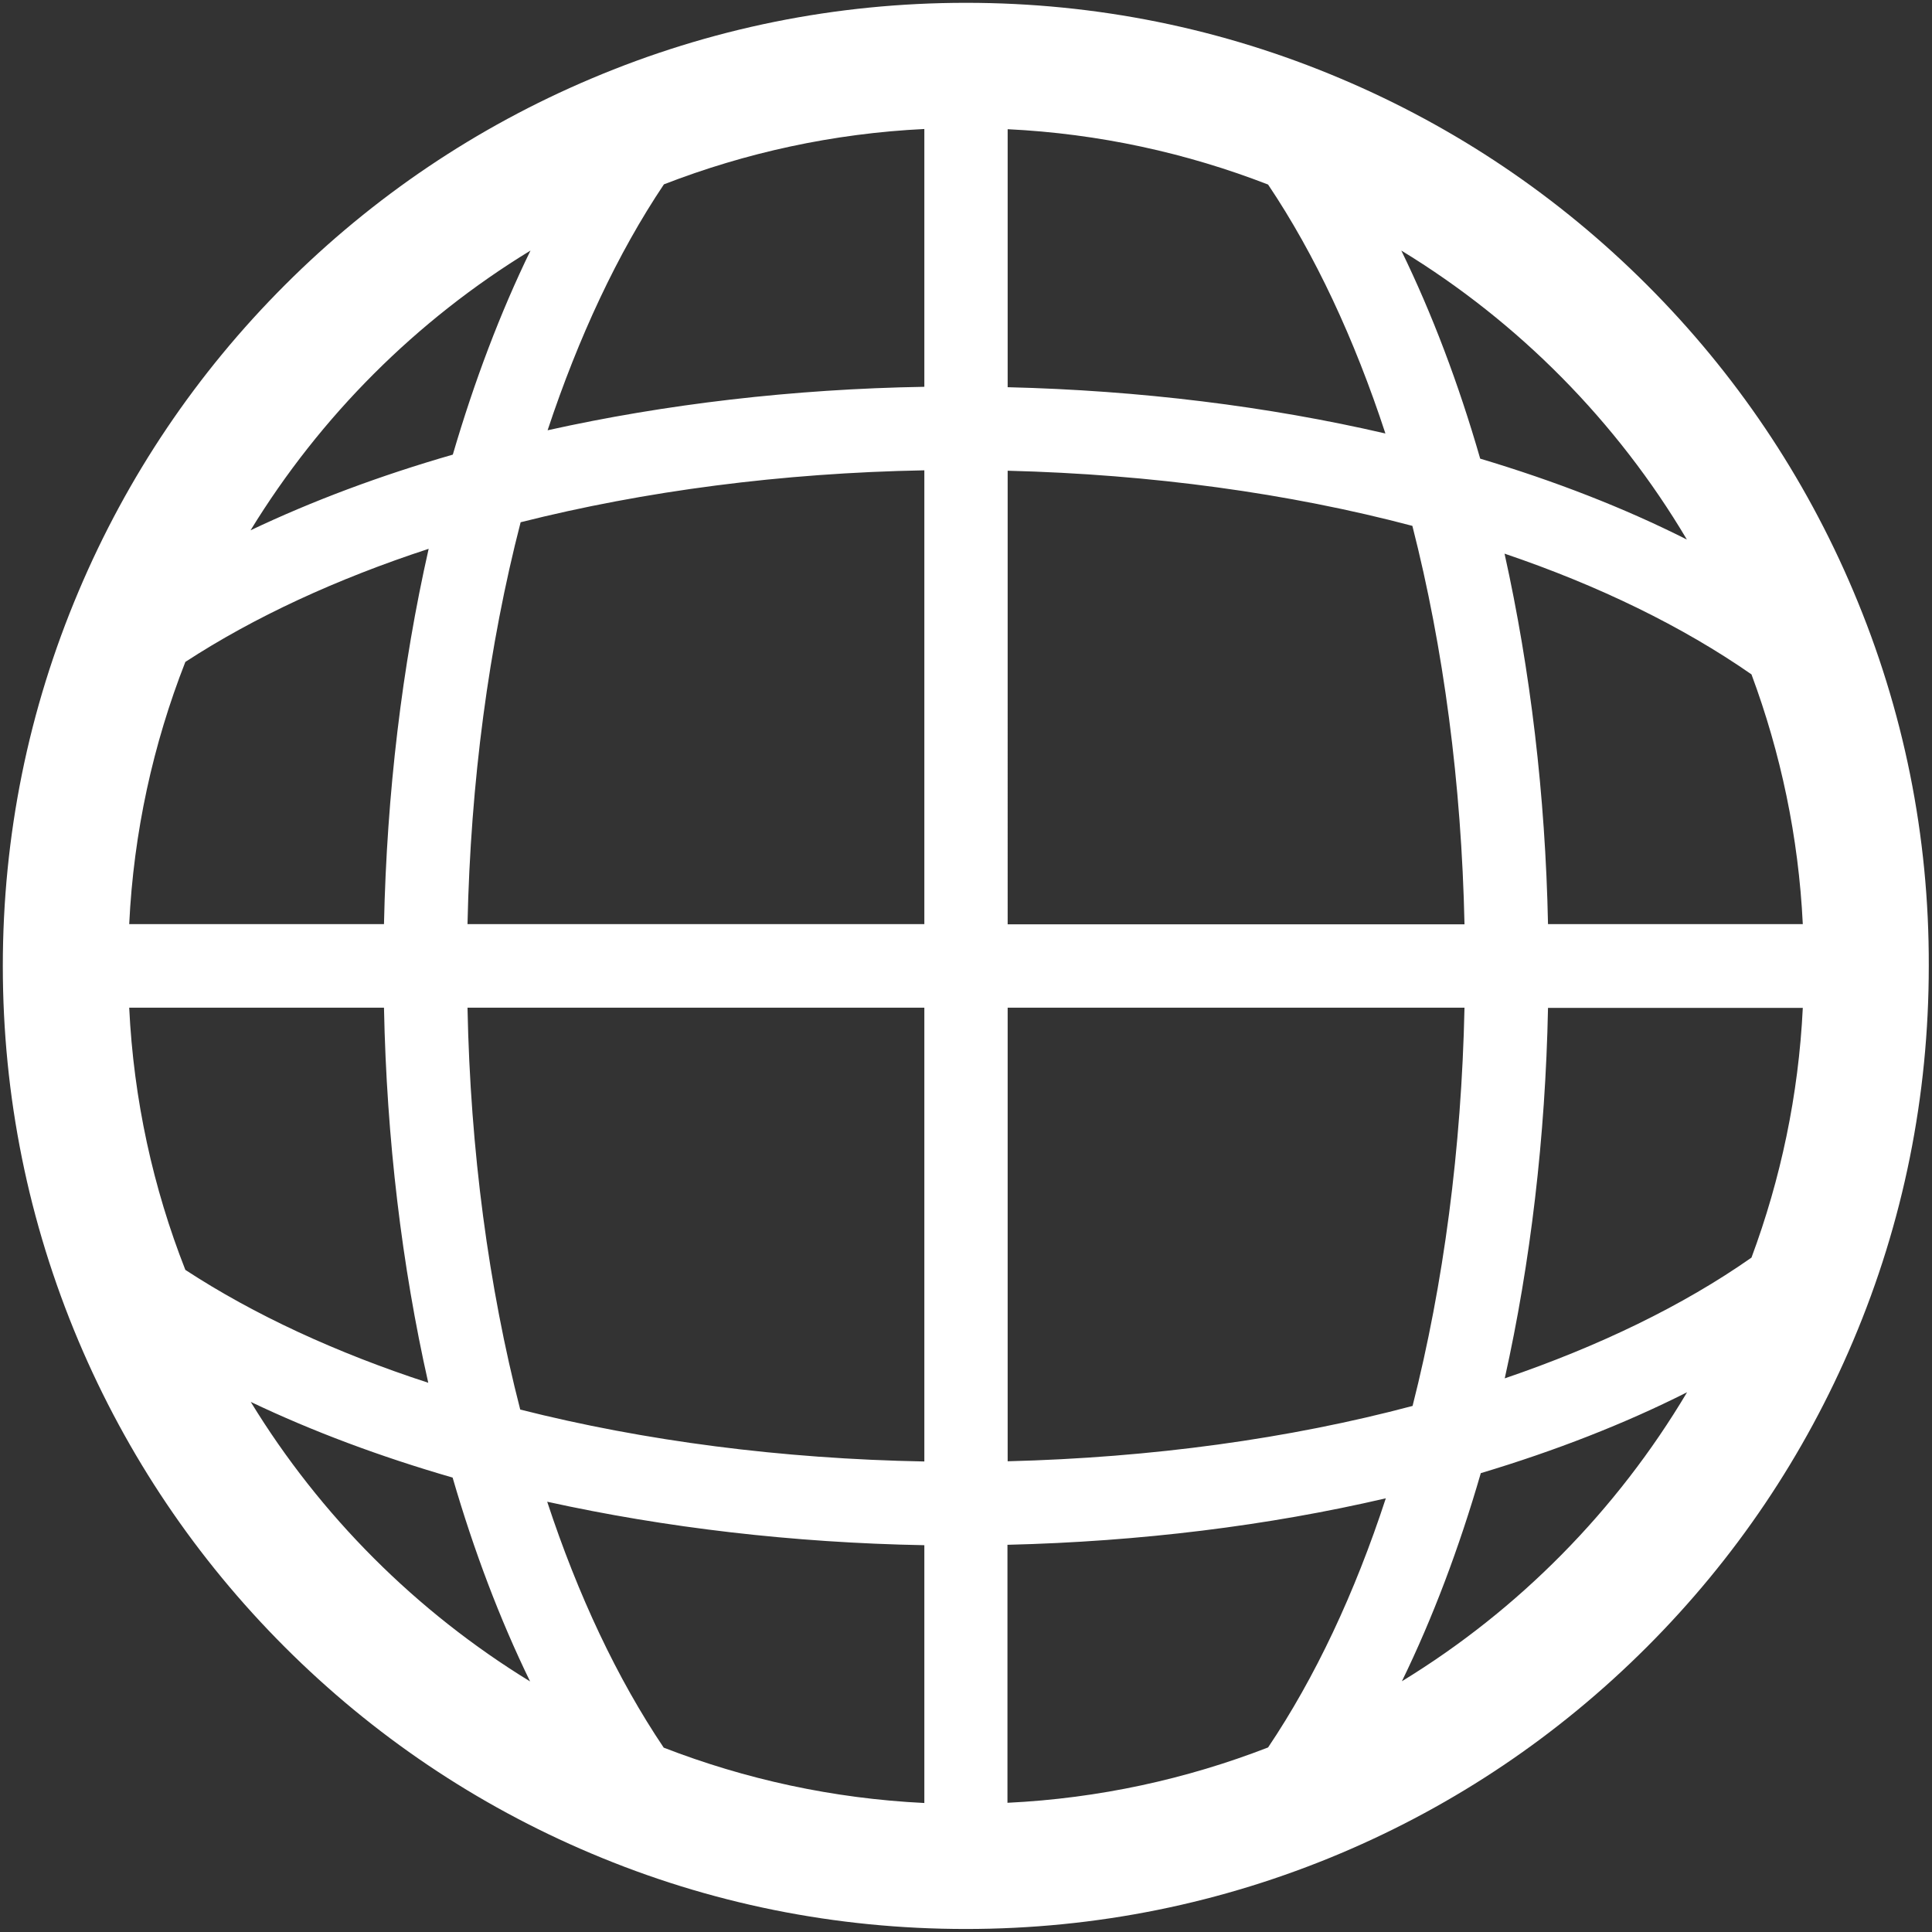<?xml version="1.0" encoding="utf-8"?>
<!-- Generator: Adobe Illustrator 24.0.0, SVG Export Plug-In . SVG Version: 6.00 Build 0)  -->
<svg version="1.1" id="Layer_1" xmlns="http://www.w3.org/2000/svg" xmlns:xlink="http://www.w3.org/1999/xlink" x="0px" y="0px"
	 viewBox="0 0 96 96" style="enable-background:new 0 0 96 96;" xml:space="preserve">
<rect x="0" y="0" width="96" height="96" fill="#333333" stroke="none"/>
<style type="text/css">
	.st0{fill:#FFFFFF;}
</style>
<path class="st0" d="M92.09,29.37c-2.41-5.7-5.86-10.82-10.25-15.21c-4.39-4.39-9.51-7.84-15.21-10.25
	C60.73,1.41,54.46,0.14,48,0.14S35.27,1.41,29.37,3.91c-5.7,2.41-10.82,5.86-15.21,10.25c-4.39,4.39-7.84,9.51-10.25,15.21
	C1.41,35.27,0.14,41.54,0.14,48c0,6.46,1.27,12.73,3.76,18.63c2.41,5.7,5.86,10.82,10.25,15.21c4.39,4.39,9.51,7.84,15.21,10.25
	c5.9,2.5,12.17,3.76,18.63,3.76s12.73-1.27,18.63-3.76c5.7-2.41,10.82-5.86,15.21-10.25c4.39-4.39,7.84-9.51,10.25-15.21
	c2.5-5.9,3.76-12.17,3.76-18.63C95.86,41.54,94.59,35.27,92.09,29.37z M87.03,62.49c-3.41,2.39-7.57,4.4-12.26,6
	c1.28-5.75,2.02-11.97,2.15-18.41h12.66C89.37,54.42,88.48,58.59,87.03,62.49z M6.42,50.07h12.66c0.13,6.53,0.89,12.83,2.2,18.64
	c-4.57-1.49-8.66-3.38-12.07-5.61C7.61,59.03,6.64,54.65,6.42,50.07z M9.21,32.89c3.42-2.23,7.51-4.12,12.09-5.62
	c-1.32,5.83-2.08,12.14-2.22,18.65H6.42C6.64,41.35,7.61,36.97,9.21,32.89z M50.07,23.39c7.15,0.18,13.98,1.12,20.11,2.74
	c1.55,6.07,2.44,12.8,2.59,19.8h-22.7V23.39z M50.07,19.24V6.42c4.54,0.22,8.89,1.18,12.94,2.75c2.33,3.47,4.29,7.67,5.83,12.37
	C63.01,20.19,56.66,19.4,50.07,19.24z M45.93,19.22c-6.53,0.11-12.87,0.86-18.72,2.16c1.54-4.64,3.48-8.79,5.78-12.22
	c4.05-1.57,8.4-2.53,12.94-2.75V19.22z M45.93,23.37v22.55h-22.7c0.15-7.06,1.06-13.85,2.64-19.97
	C32.02,24.4,38.84,23.5,45.93,23.37z M23.23,50.07h22.7v22.55c-7.09-0.13-13.92-1.02-20.08-2.58
	C24.28,63.94,23.37,57.16,23.23,50.07z M45.93,76.78v12.81c-4.54-0.22-8.9-1.18-12.95-2.75c-2.31-3.43-4.26-7.57-5.79-12.22
	C33.05,75.91,39.39,76.66,45.93,76.78z M50.07,76.76c6.59-0.16,12.95-0.95,18.79-2.31c-1.54,4.71-3.51,8.9-5.85,12.38
	c-4.05,1.57-8.4,2.53-12.95,2.75V76.76z M50.07,72.61V50.07h22.7c-0.15,7.02-1.04,13.73-2.58,19.79
	C64.06,71.49,57.23,72.43,50.07,72.61z M76.92,45.93c-0.13-6.42-0.88-12.65-2.16-18.42c4.69,1.59,8.85,3.62,12.27,6
	c1.45,3.9,2.34,8.07,2.55,12.41H76.92z M83.82,26.81c-3.11-1.57-6.56-2.91-10.27-4.02c-1.07-3.72-2.39-7.2-3.92-10.34
	C75.46,16,80.34,20.94,83.82,26.81z M26.36,12.45c-1.5,3.08-2.79,6.49-3.86,10.14c-3.61,1.04-6.98,2.3-10.05,3.76
	C15.92,20.68,20.69,15.91,26.36,12.45z M12.46,69.66c3.06,1.46,6.43,2.72,10.03,3.76c1.06,3.65,2.35,7.05,3.85,10.13
	C20.68,80.08,15.91,75.31,12.46,69.66z M69.66,83.54c1.53-3.14,2.84-6.61,3.92-10.34c3.7-1.11,7.14-2.45,10.25-4.02
	C80.34,75.05,75.47,79.99,69.66,83.54z"/>
</svg>
